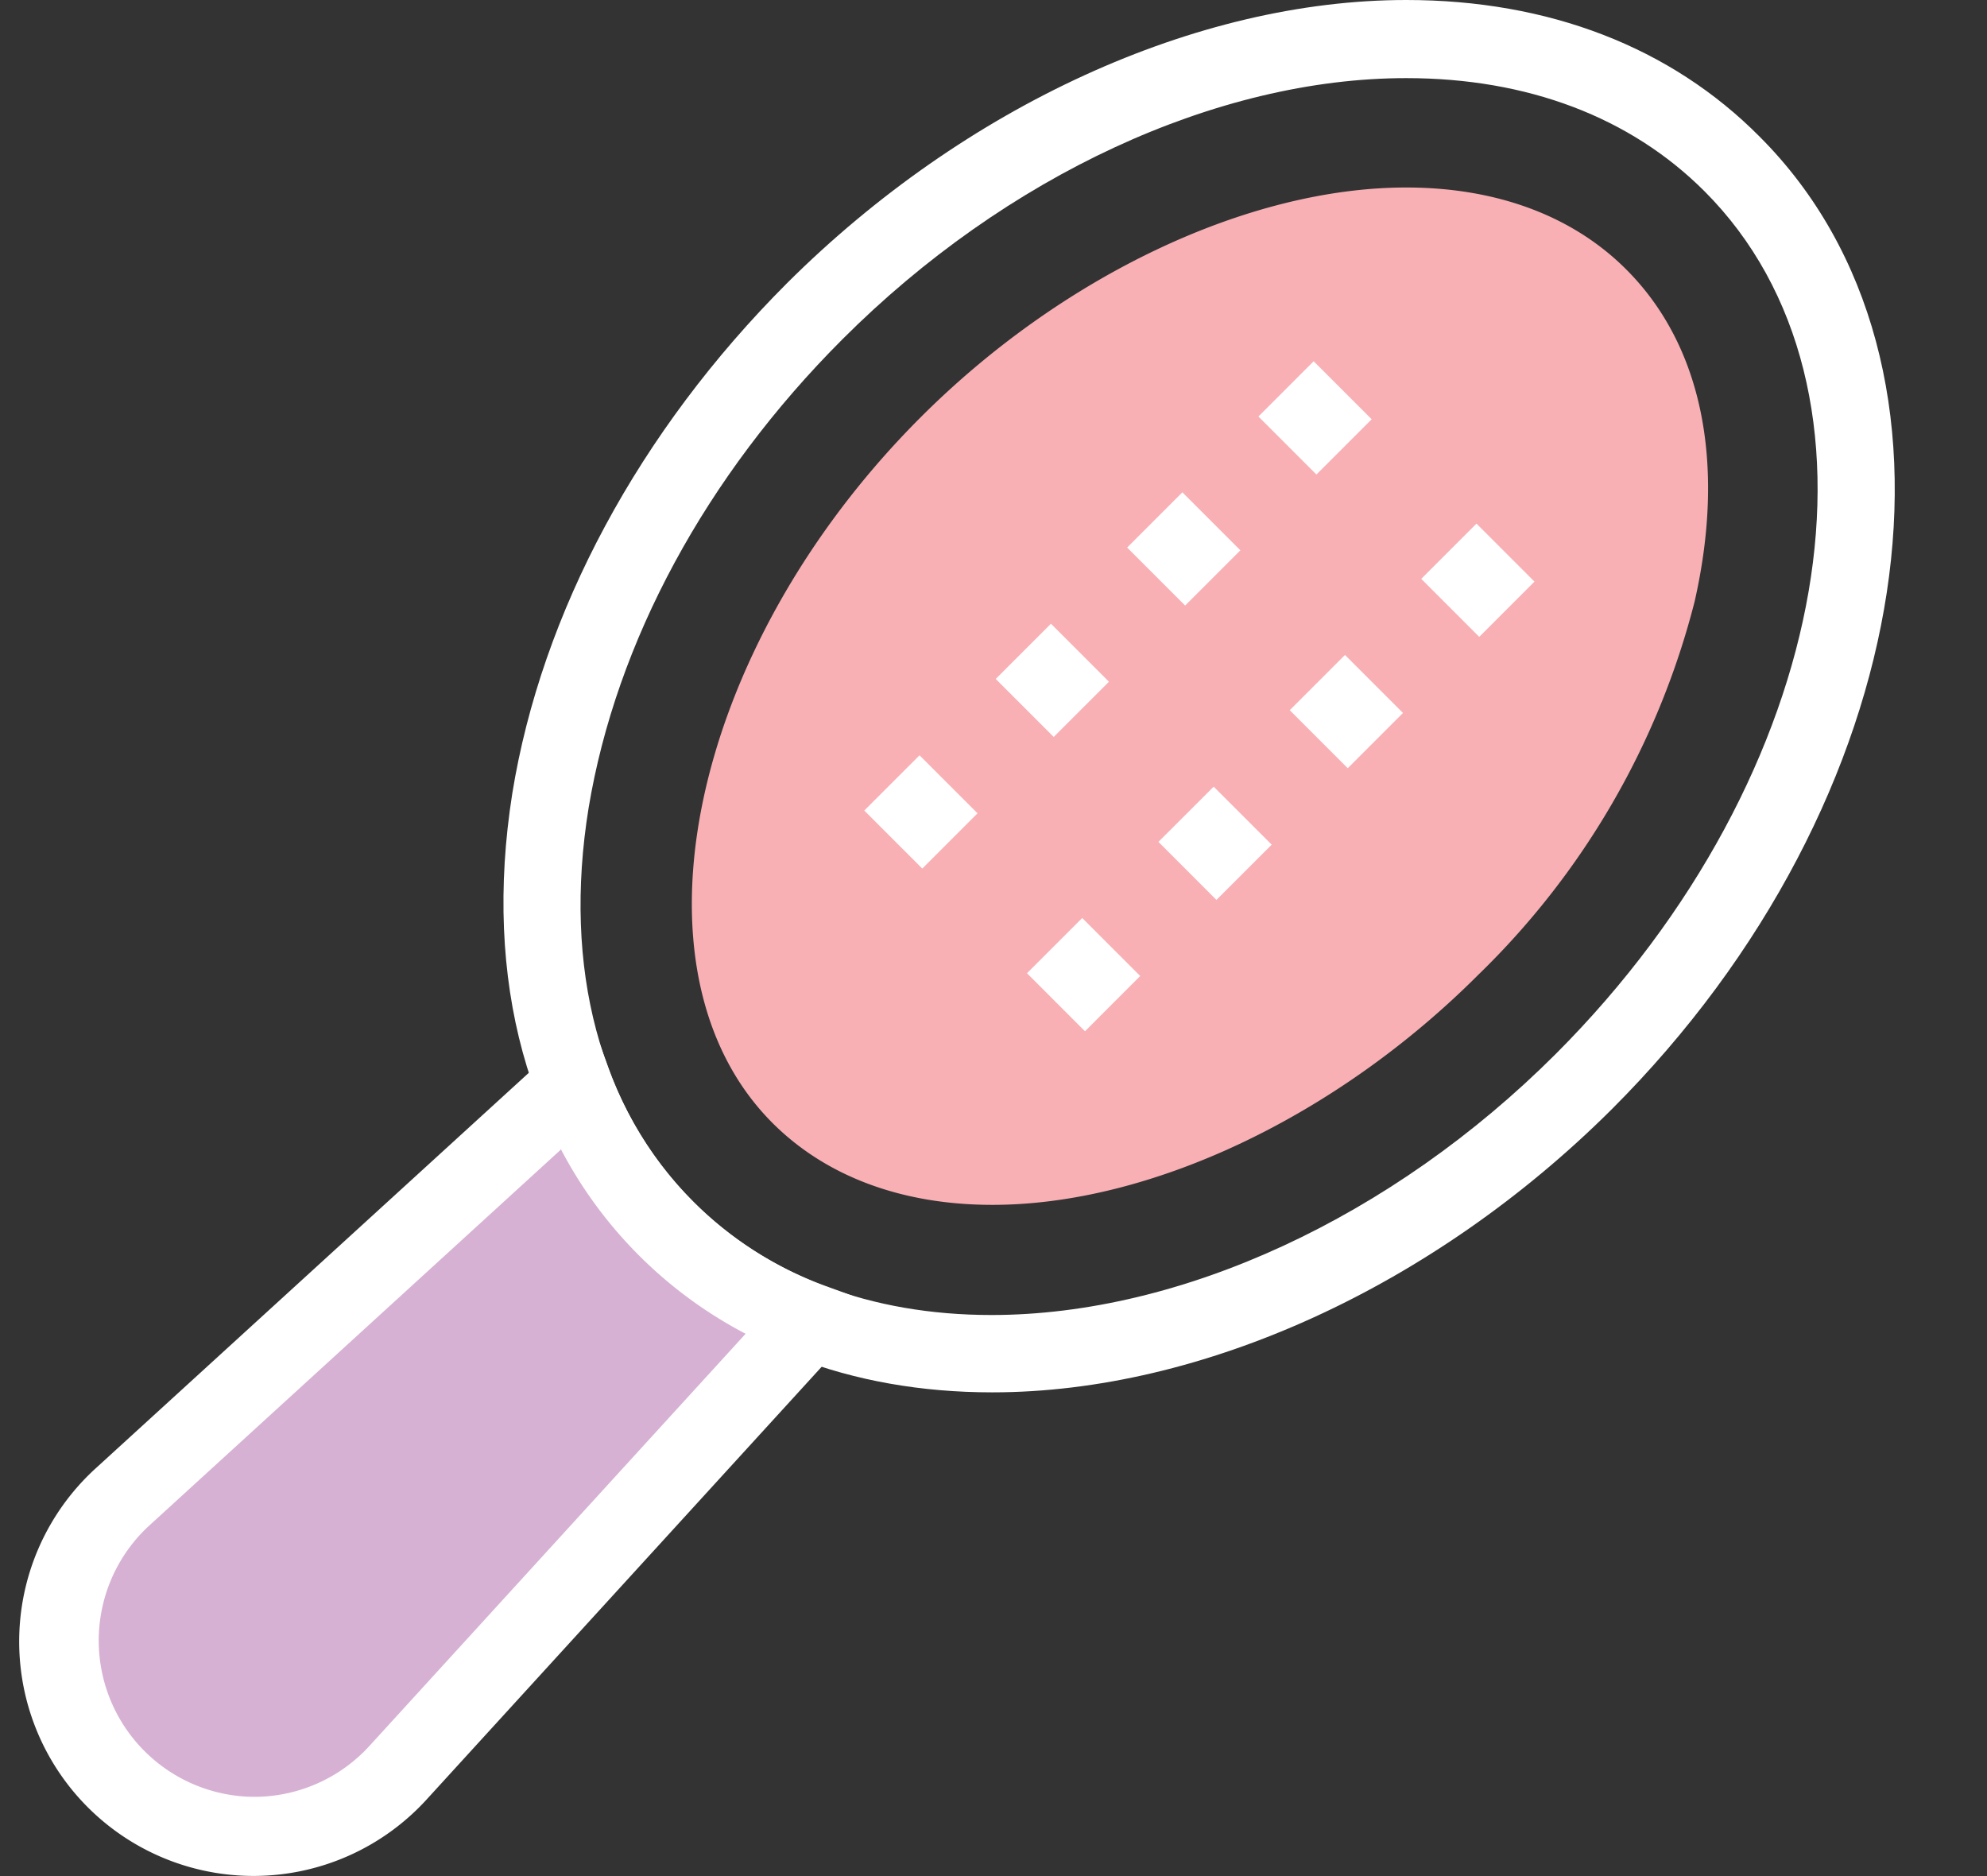 <svg xmlns="http://www.w3.org/2000/svg" viewBox="-1.011 0 101.751 96.062"><rect x="-1.011" y="0" width="101.751" height="96.062" fill="#333333" stroke="none"/><title>Depositphotos_112556404_5_ic</title><g data-name="Layer 2"><g data-name="Layer 1"><path d="M49.8 71.29c-7.28 0-13.53-2.41-18.08-7-5.73-5.73-8-14.13-6.5-23.65 1.5-9.28 6.5-18.57 14.08-26.15C48.4 5.43 60.26 0 71 0c7.29 0 13.55 2.41 18.1 7 11.64 11.64 8.24 34-7.58 49.8-9.1 9.06-20.96 14.49-31.72 14.49zM71 4c-9.7 0-20.5 5-28.87 13.37-7 7-11.59 15.5-13 24-1.33 8.22.58 15.39 5.38 20.18 3.78 3.78 9.06 5.78 15.25 5.78 9.72 0 20.52-5 28.89-13.36 14.3-14.3 17.7-34.1 7.62-44.18C82.48 6 77.21 4 71 4z" fill="#fff"/><path d="M40 56.08c-7-7-3.5-22.22 7.58-33.3s26.33-14.55 33.3-7.58 3.5 22.22-7.58 33.3S46.94 63.05 40 56.08z" fill="#f8b0b5"/><path d="M49.81 61.69c-4.62 0-8.52-1.45-11.26-4.19-7.74-7.74-4.27-24.28 7.58-36.13C53.39 14.11 62.92 9.6 71 9.6c4.62 0 8.52 1.45 11.26 4.19 3.88 3.87 5.12 9.9 3.51 17a40.6 40.6 0 0 1-11.09 19.13c-7.26 7.26-16.79 11.77-24.87 11.77zM71 13.61c-7.06 0-15.5 4.06-22 10.6-10.17 10.13-13.71 24.36-7.62 30.46 2 2 4.89 3 8.43 3 7.06 0 15.5-4.06 22-10.6 5-5 8.67-11.3 10-17.22 1.29-5.68.42-10.38-2.44-13.25-1.91-1.95-4.83-2.99-8.37-2.99z" fill="#f8b0b5"/><path d="M33.13 62.92a20.87 20.87 0 0 1-4.74-7.38L5.26 76.65A10 10 0 1 0 19.4 90.79l21.12-23.13a20.87 20.87 0 0 1-7.39-4.74z" fill="#d6b1d3"/><path d="M12 96.05a12 12 0 0 1-8.1-20.88l25.3-23.1 1 2.75a18.58 18.58 0 0 0 11 11l2.75 1-23.1 25.3A12 12 0 0 1 12 96.05zm15.7-37.18L6.61 78.13A8 8 0 0 0 12 92a8 8 0 0 0 5.91-2.61l19.26-21.1a22.38 22.38 0 0 1-9.47-9.47z" fill="#fff"/><path fill="#fff" d="M63.431 21.325l2.829-2.829 2.97 2.97-2.829 2.829z"/><path fill="#fff" d="M71.769 29.638l2.828-2.829 2.97 2.97-2.828 2.829z"/><path fill="#fff" d="M56.708 28.035l2.829-2.828 2.97 2.97-2.829 2.828z"/><path fill="#fff" d="M65.035 36.363l2.828-2.829 2.97 2.97-2.828 2.828z"/><path fill="#fff" d="M49.978 34.763l2.829-2.828 2.97 2.97-2.829 2.828z"/><path fill="#fff" d="M58.31 43.105l2.83-2.827 2.97 2.97-2.83 2.828z"/><path fill="#fff" d="M43.248 41.5l2.829-2.828 2.97 2.97-2.829 2.829z"/><path fill="#fff" d="M51.579 49.83l2.828-2.828 2.97 2.97-2.828 2.829z"/></g></g></svg>